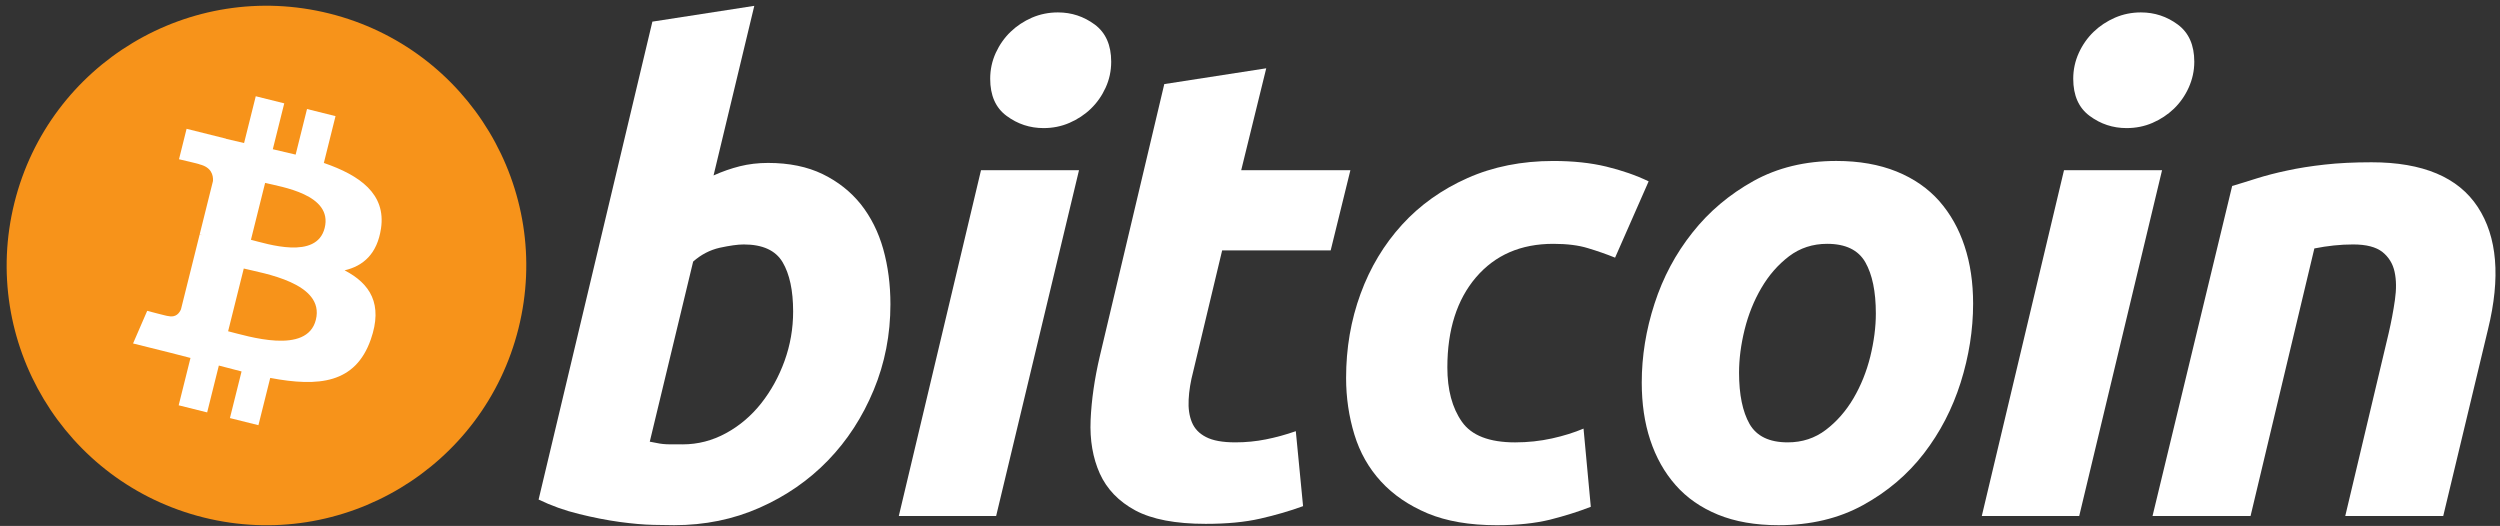 <svg width="347" height="73" viewBox="0 0 347 73" fill="none" xmlns="http://www.w3.org/2000/svg">
<rect x="0" y="0" width="347" height="73" fill="#333333" stroke="none"/>
<path d="M71.97 45.572C67.153 64.887 47.583 76.641 28.259 71.825C8.943 67.009 -2.816 47.446 2.003 28.132C6.818 8.815 26.388 -2.941 45.706 1.874C65.029 6.69 76.787 26.256 71.97 45.572Z" fill="#F7931A"/>
<path d="M52.883 31.714C53.6 26.916 49.946 24.337 44.95 22.617L46.571 16.118L42.614 15.132L41.036 21.46C39.995 21.201 38.927 20.956 37.865 20.714L39.454 14.345L35.499 13.359L33.877 19.855C33.016 19.659 32.171 19.465 31.351 19.262L31.355 19.241L25.898 17.879L24.845 22.104C24.845 22.104 27.781 22.777 27.719 22.819C29.322 23.218 29.611 24.279 29.563 25.119L27.717 32.523C27.827 32.551 27.97 32.592 28.128 32.655C27.996 32.622 27.855 32.586 27.71 32.551L25.122 42.922C24.926 43.409 24.429 44.139 23.309 43.862C23.348 43.919 20.432 43.144 20.432 43.144L18.468 47.672L23.617 48.956C24.576 49.196 25.514 49.447 26.439 49.683L24.801 56.256L28.754 57.242L30.375 50.739C31.455 51.032 32.504 51.302 33.529 51.557L31.913 58.03L35.87 59.016L37.508 52.455C44.256 53.731 49.33 53.217 51.466 47.116C53.187 42.203 51.38 39.37 47.83 37.522C50.415 36.926 52.363 35.226 52.883 31.714ZM43.841 44.388C42.618 49.3 34.344 46.645 31.662 45.979L33.835 37.271C36.517 37.94 45.119 39.265 43.841 44.388ZM45.065 31.643C43.949 36.111 37.063 33.841 34.829 33.284L36.799 25.386C39.033 25.943 46.227 26.982 45.065 31.643Z" fill="white"/>
<path d="M106.612 22.614C109.537 22.614 112.064 23.138 114.187 24.167C116.321 25.206 118.081 26.605 119.493 28.365C120.886 30.134 121.923 32.201 122.593 34.571C123.258 36.947 123.591 39.501 123.591 42.236C123.591 46.436 122.822 50.404 121.267 54.145C119.713 57.891 117.604 61.14 114.922 63.912C112.242 66.68 109.077 68.862 105.427 70.475C101.783 72.088 97.822 72.895 93.568 72.895C93.018 72.895 92.051 72.879 90.685 72.851C89.319 72.823 87.749 72.682 85.99 72.444C84.221 72.198 82.35 71.832 80.374 71.344C78.4 70.864 76.524 70.191 74.758 69.337L90.551 3.002L104.696 0.811L99.041 24.351C100.252 23.805 101.471 23.383 102.688 23.075C103.907 22.772 105.214 22.614 106.612 22.614ZM94.747 61.678C96.877 61.678 98.884 61.154 100.77 60.125C102.661 59.095 104.293 57.705 105.66 55.973C107.028 54.234 108.11 52.274 108.899 50.085C109.688 47.896 110.087 45.612 110.087 43.236C110.087 40.317 109.599 38.04 108.626 36.394C107.653 34.754 105.853 33.93 103.239 33.93C102.383 33.93 101.279 34.093 99.911 34.385C98.538 34.695 97.31 35.338 96.209 36.306L90.188 61.305C90.551 61.369 90.872 61.43 91.146 61.487C91.414 61.549 91.71 61.593 92.006 61.624C92.318 61.658 92.675 61.676 93.107 61.676C93.539 61.676 94.079 61.678 94.747 61.678Z" fill="white"/>
<path d="M138.264 71.62H124.754L136.163 23.626H149.766L138.264 71.62ZM144.839 17.779C142.953 17.779 141.243 17.217 139.726 16.093C138.197 14.975 137.439 13.255 137.439 10.936C137.439 9.661 137.699 8.464 138.213 7.335C138.734 6.208 139.416 5.238 140.271 4.414C141.124 3.596 142.112 2.942 143.235 2.45C144.364 1.965 145.566 1.723 146.846 1.723C148.731 1.723 150.431 2.284 151.954 3.409C153.471 4.539 154.234 6.259 154.234 8.566C154.234 9.845 153.976 11.046 153.458 12.173C152.943 13.3 152.261 14.27 151.406 15.095C150.56 15.914 149.562 16.565 148.442 17.053C147.312 17.545 146.115 17.779 144.839 17.779Z" fill="white"/>
<path d="M161.603 11.671L175.754 9.479L172.279 23.626H187.434L184.698 34.756H169.634L165.622 51.543C165.252 52.943 165.042 54.25 164.984 55.464C164.917 56.684 165.072 57.732 165.437 58.614C165.8 59.499 166.452 60.181 167.399 60.663C168.341 61.153 169.69 61.4 171.46 61.4C172.917 61.4 174.337 61.261 175.71 60.986C177.075 60.716 178.458 60.339 179.858 59.847L180.866 70.253C179.04 70.922 177.063 71.498 174.932 71.983C172.799 72.474 170.273 72.71 167.354 72.71C163.157 72.71 159.903 72.087 157.584 70.847C155.269 69.597 153.633 67.89 152.653 65.729C151.687 63.576 151.256 61.094 151.376 58.298C151.501 55.495 151.924 52.548 152.653 49.445L161.603 11.671Z" fill="white"/>
<path d="M186.838 52.46C186.838 48.327 187.507 44.428 188.845 40.779C190.181 37.126 192.105 33.932 194.601 31.191C197.089 28.463 200.12 26.302 203.687 24.716C207.237 23.138 211.212 22.343 215.593 22.343C218.336 22.343 220.785 22.602 222.94 23.121C225.104 23.645 227.062 24.322 228.832 25.172L224.173 35.763C222.956 35.269 221.692 34.834 220.386 34.44C219.078 34.038 217.482 33.844 215.595 33.844C211.085 33.844 207.52 35.398 204.867 38.495C202.224 41.594 200.893 45.767 200.893 51C200.893 54.102 201.562 56.61 202.906 58.529C204.242 60.447 206.712 61.402 210.297 61.402C212.067 61.402 213.774 61.217 215.41 60.856C217.058 60.491 218.513 60.032 219.794 59.489L220.803 70.345C219.094 71.008 217.21 71.606 215.143 72.13C213.071 72.636 210.605 72.898 207.746 72.898C203.971 72.898 200.776 72.346 198.162 71.259C195.547 70.155 193.386 68.689 191.684 66.832C189.973 64.971 188.745 62.798 187.985 60.303C187.226 57.811 186.838 55.193 186.838 52.46Z" fill="white"/>
<path d="M246.854 72.896C243.63 72.896 240.829 72.405 238.453 71.432C236.084 70.46 234.121 69.096 232.569 67.327C231.015 65.567 229.852 63.481 229.055 61.078C228.258 58.676 227.875 56.016 227.875 53.101C227.875 49.445 228.462 45.79 229.649 42.145C230.83 38.492 232.583 35.211 234.902 32.294C237.204 29.372 240.043 26.983 243.386 25.121C246.726 23.271 250.567 22.34 254.881 22.34C258.047 22.34 260.834 22.833 263.242 23.805C265.639 24.775 267.614 26.151 269.175 27.911C270.719 29.68 271.893 31.756 272.682 34.163C273.476 36.56 273.868 39.227 273.868 42.144C273.868 45.789 273.289 49.444 272.139 53.1C270.989 56.738 269.281 60.028 267.027 62.952C264.777 65.869 261.964 68.256 258.585 70.111C255.21 71.965 251.297 72.896 246.854 72.896ZM253.607 33.843C251.604 33.843 249.833 34.424 248.317 35.572C246.796 36.734 245.517 38.194 244.487 39.955C243.446 41.724 242.674 43.653 242.152 45.749C241.635 47.851 241.381 49.837 241.381 51.724C241.381 54.77 241.872 57.142 242.838 58.848C243.818 60.546 245.577 61.4 248.135 61.4C250.144 61.4 251.906 60.824 253.431 59.663C254.943 58.51 256.223 57.049 257.261 55.285C258.295 53.525 259.074 51.59 259.596 49.49C260.107 47.396 260.367 45.398 260.367 43.514C260.367 40.477 259.878 38.099 258.903 36.395C257.929 34.697 256.162 33.843 253.607 33.843Z" fill="white"/>
<path d="M288.595 71.62H275.073L286.483 23.626H300.093L288.595 71.62ZM295.159 17.779C293.275 17.779 291.566 17.217 290.051 16.093C288.53 14.975 287.765 13.255 287.765 10.936C287.765 9.661 288.028 8.464 288.543 7.335C289.058 6.208 289.745 5.238 290.599 4.414C291.448 3.596 292.445 2.942 293.565 2.45C294.688 1.965 295.89 1.723 297.165 1.723C299.054 1.723 300.761 2.284 302.28 3.409C303.801 4.539 304.568 6.259 304.568 8.566C304.568 9.845 304.295 11.046 303.785 12.173C303.274 13.3 302.588 14.27 301.737 15.095C300.88 15.914 299.895 16.565 298.773 17.053C297.641 17.545 296.442 17.779 295.159 17.779Z" fill="white"/>
<path d="M309.824 25.813C310.849 25.513 311.994 25.152 313.24 24.76C314.49 24.368 315.886 24.003 317.446 23.674C318.989 23.335 320.731 23.06 322.645 22.847C324.56 22.63 326.742 22.524 329.167 22.524C336.292 22.524 341.204 24.598 343.916 28.734C346.626 32.87 347.094 38.531 345.336 45.706L339.121 71.619H325.522L331.545 46.251C331.912 44.667 332.201 43.136 332.414 41.639C332.629 40.157 332.617 38.85 332.366 37.718C332.125 36.601 331.56 35.686 330.682 34.977C329.79 34.28 328.443 33.929 326.616 33.929C324.855 33.929 323.062 34.119 321.233 34.484L312.378 71.618H298.772L309.824 25.813Z" fill="white"/>
</svg>
